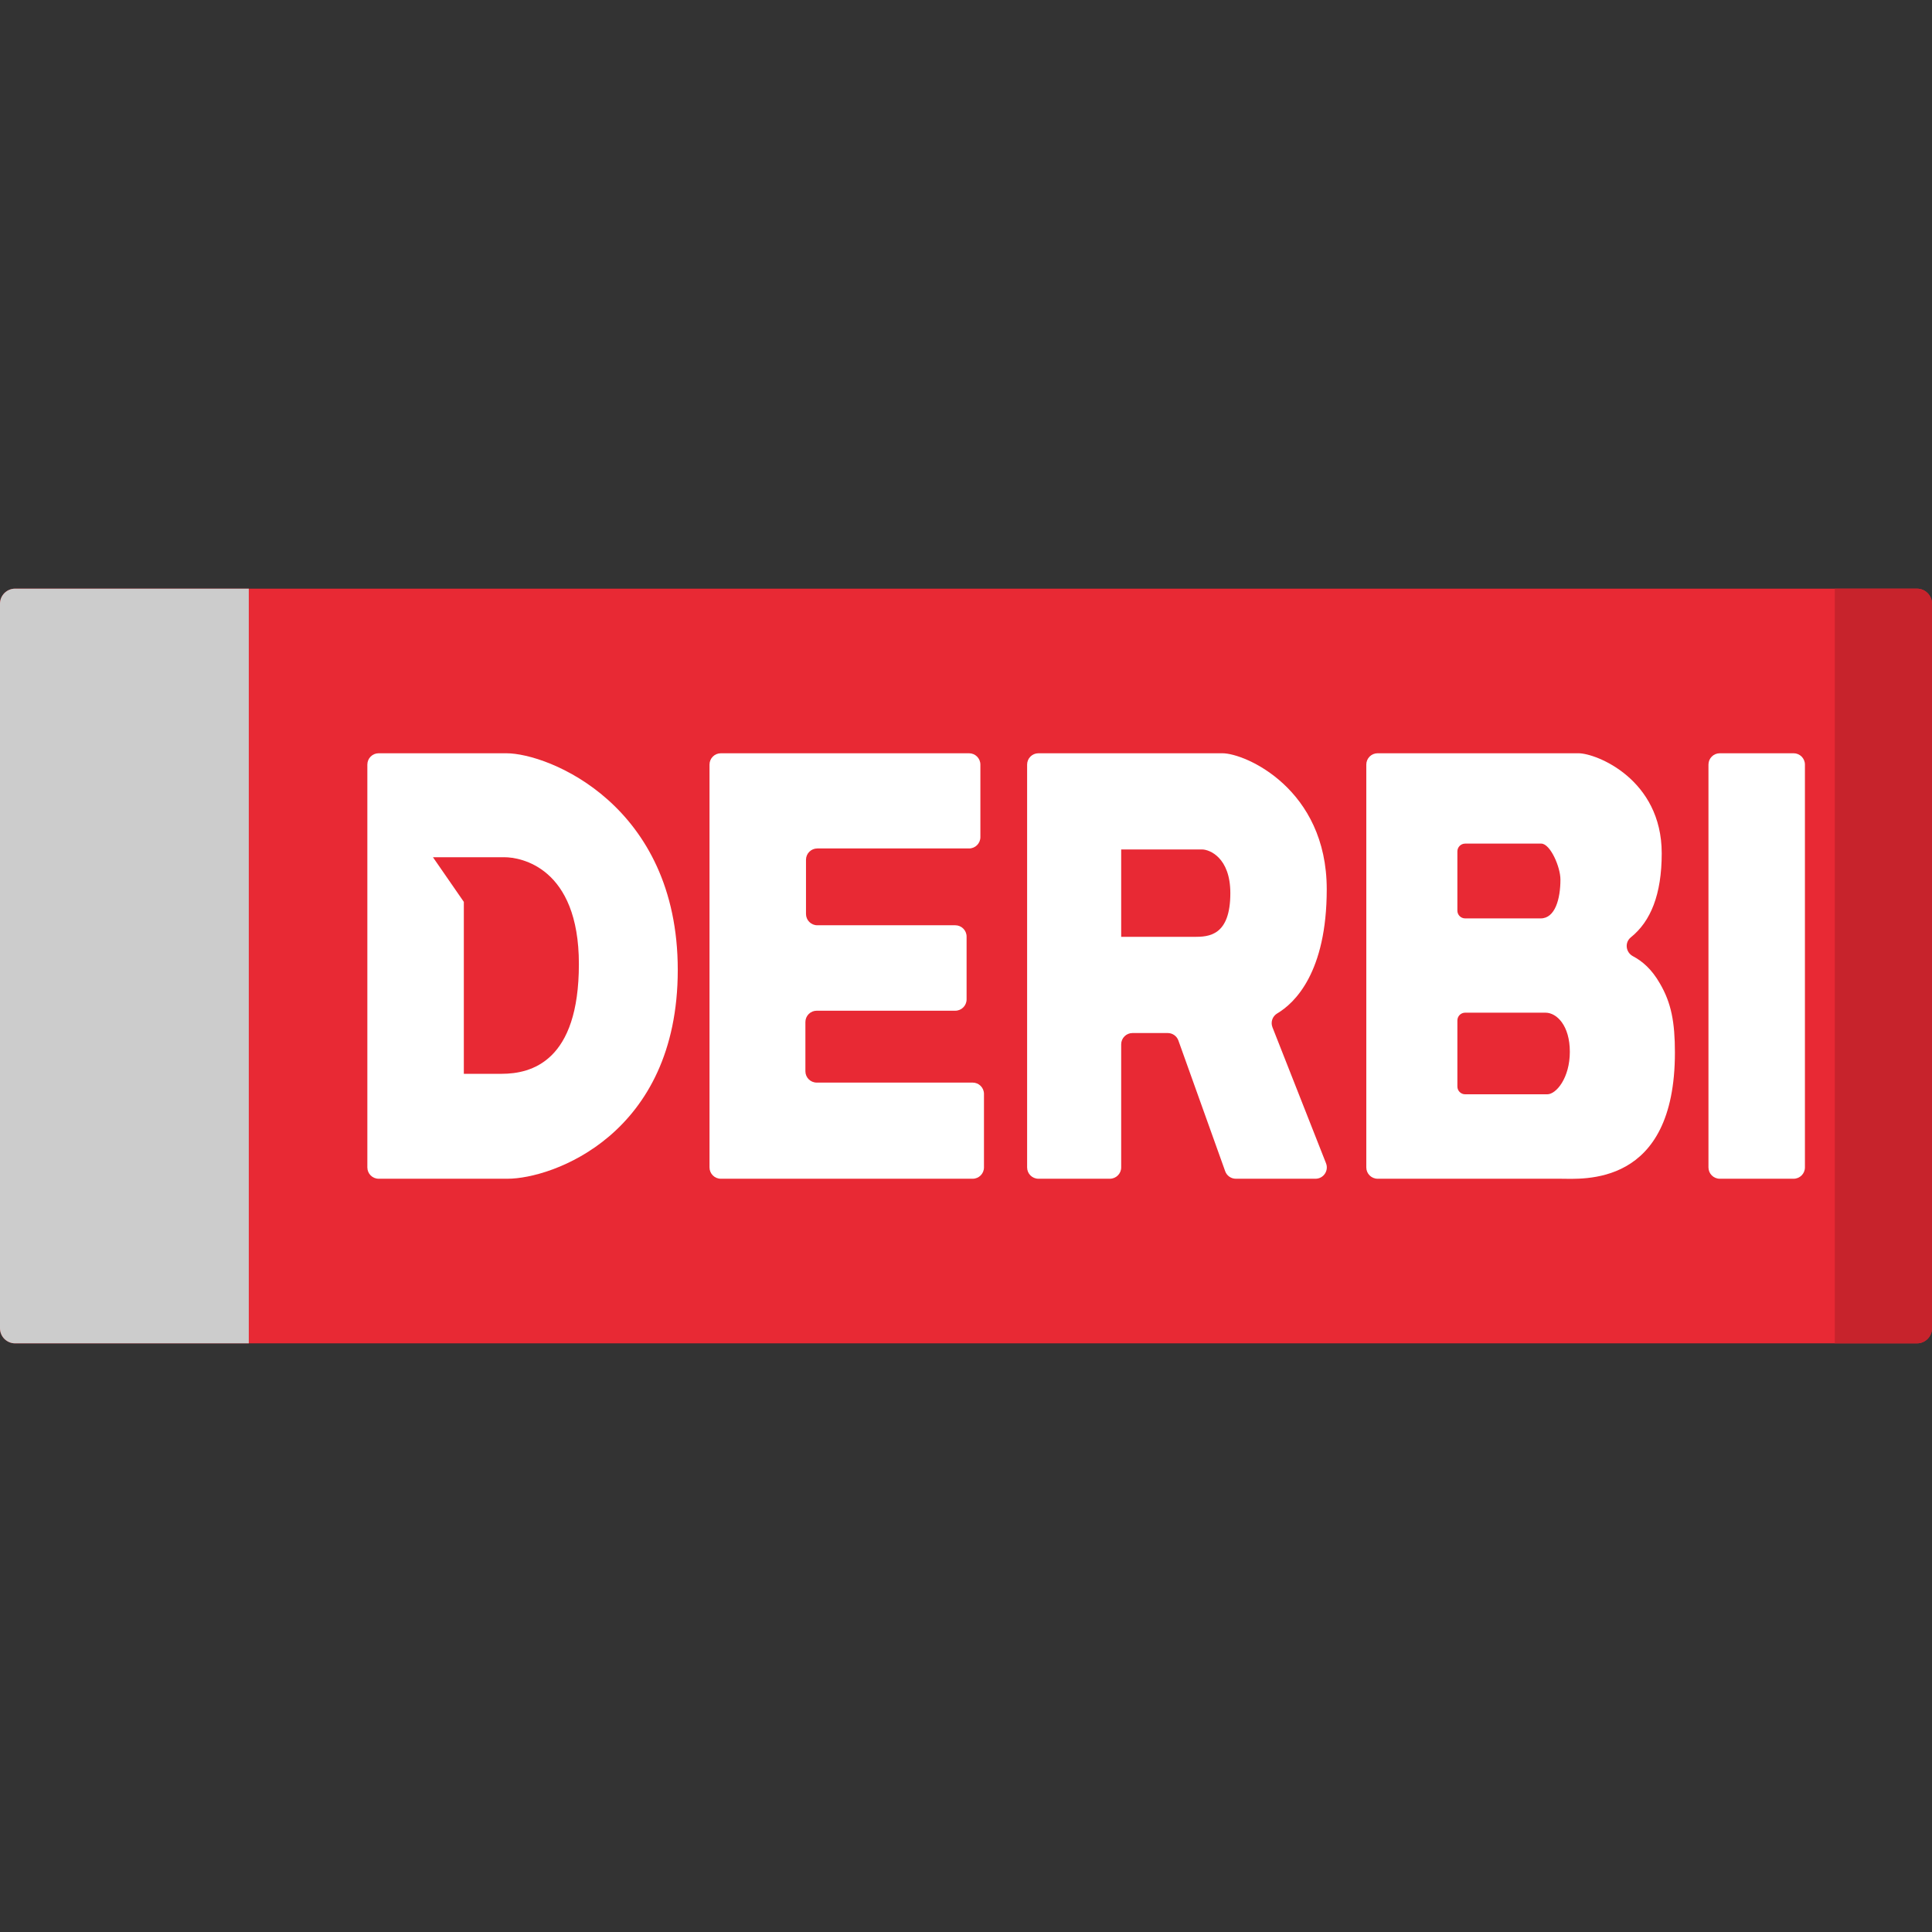 <?xml version="1.0" encoding="iso-8859-1"?>
<!-- Generator: Adobe Illustrator 19.0.0, SVG Export Plug-In . SVG Version: 6.00 Build 0)  -->
<svg version="1.1" id="Capa_1" xmlns="http://www.w3.org/2000/svg" xmlns:xlink="http://www.w3.org/1999/xlink" x="0px" y="0px"
	 viewBox="0 0 512 512" style="enable-background:new 0 0 512 512;" xml:space="preserve">
<rect x="0" y="0" width="512" height="512" fill="#333333" stroke="none"/>
<g>
	<path style="fill:#E82934;" d="M508,356H4c-2.209,0-4-1.791-4-4V160c0-2.209,1.791-4,4-4h504c2.209,0,4,1.791,4,4v192
		C512,354.209,510.209,356,508,356z"/>
	<path style="fill:#C7232C;" d="M508,356h-21.755V156H508c2.209,0,4,1.791,4,4v192C512,354.209,510.209,356,508,356z"/>
	<path style="fill:#CCCCCC;" d="M65.932,356H4c-2.209,0-4-1.791-4-4V160c0-2.209,1.791-4,4-4h61.932V356z"/>
</g>
<path style="fill:#FFFFFF;" d="M134.192,199.623h-33.84c-1.657,0-3,1.343-3,3v106.754c0,1.657,1.343,3,3,3h34.159
	c11.75,0,45.103-11.602,45.103-55.34S145.309,199.623,134.192,199.623z"/>
<path style="fill:#E82934;" d="M132.925,284.572H122.92v-45.565l-8.183-11.832h18.979c4.131,0,19.694,2.547,19.694,28.315
	S140.863,284.572,132.925,284.572z"/>
<path style="fill:#FFFFFF;" d="M351.601,235.663c0-26.614-21.593-36.04-27.636-36.04h-48.767c-1.657,0-3,1.343-3,3v106.754
	c0,1.657,1.343,3,3,3h18.927c1.657,0,3-1.343,3-3v-32.612c0-1.657,1.343-3,3-3h9.339c1.267,0,2.397,0.796,2.824,1.989l12.399,34.635
	c0.427,1.193,1.557,1.989,2.824,1.989h21.107c2.116,0,3.567-2.131,2.791-4.099l-14.194-36.036c-0.54-1.372-0.008-2.927,1.262-3.677
	C343.115,265.827,351.601,257.69,351.601,235.663z"/>
<path style="fill:#E82934;" d="M316.509,248.277h-19.383v-23.163h21.447c1.905,0,7.48,2.106,7.48,11.581
	C326.052,248.019,320.32,248.277,316.509,248.277z"/>
<g>
	<path style="fill:#FFFFFF;" d="M452.761,202.623v106.754c0,1.657,1.343,3,3,3h19.564c1.657,0,3-1.343,3-3V202.623
		c0-1.657-1.343-3-3-3h-19.564C454.104,199.623,452.761,200.966,452.761,202.623z"/>
	<path style="fill:#FFFFFF;" d="M432.748,253.406c-1.93-1.025-2.251-3.643-0.549-5.012c5.229-4.203,8.174-11.305,8.174-22.255
		c0-19.624-17.311-26.517-22.076-26.517h-53.214c-1.657,0-3,1.343-3,3v106.754c0,1.657,1.343,3,3,3h48.294
		c6.03,0,30.493,2.386,30.493-33.46c0-7.986-0.953-13.13-3.978-18.281C437.753,256.873,435.257,254.738,432.748,253.406z"/>
</g>
<g>
	<path style="fill:#E82934;" d="M386.221,225.629c0-1.139,0.922-2.062,2.06-2.062h20.172c2.378,0,5.078,6.172,5.078,9.523
		c0,5.153-1.423,10.296-5.235,10.296H388.28c-1.138,0-2.06-0.923-2.06-2.062L386.221,225.629L386.221,225.629z"/>
	<path style="fill:#E82934;" d="M410.045,289.999h-21.763c-1.138,0-2.06-0.923-2.06-2.062v-17.504c0-1.139,0.922-2.062,2.06-2.062
		h21.283c3.015,0,6.457,3.445,6.457,10.361S412.423,289.999,410.045,289.999z"/>
</g>
<path style="fill:#FFFFFF;" d="M216.439,267.849h36.717c1.657,0,3-1.343,3-3v-16.643c0-1.657-1.343-3-3-3h-36.559
	c-1.657,0-3-1.343-3-3V227.85c0-1.657,1.343-3,3-3h40.214c1.657,0,3-1.343,3-3v-19.226c0-1.657-1.343-3-3-3h-65.782
	c-1.657,0-3,1.343-3,3v106.754c0,1.657,1.343,3,3,3h66.734c1.657,0,3-1.343,3-3v-19.479c0-1.657-1.343-3-3-3h-41.324
	c-1.657,0-3-1.343-3-3V270.85C213.439,269.192,214.783,267.849,216.439,267.849z"/>
<g>
</g>
<g>
</g>
<g>
</g>
<g>
</g>
<g>
</g>
<g>
</g>
<g>
</g>
<g>
</g>
<g>
</g>
<g>
</g>
<g>
</g>
<g>
</g>
<g>
</g>
<g>
</g>
<g>
</g>
</svg>
